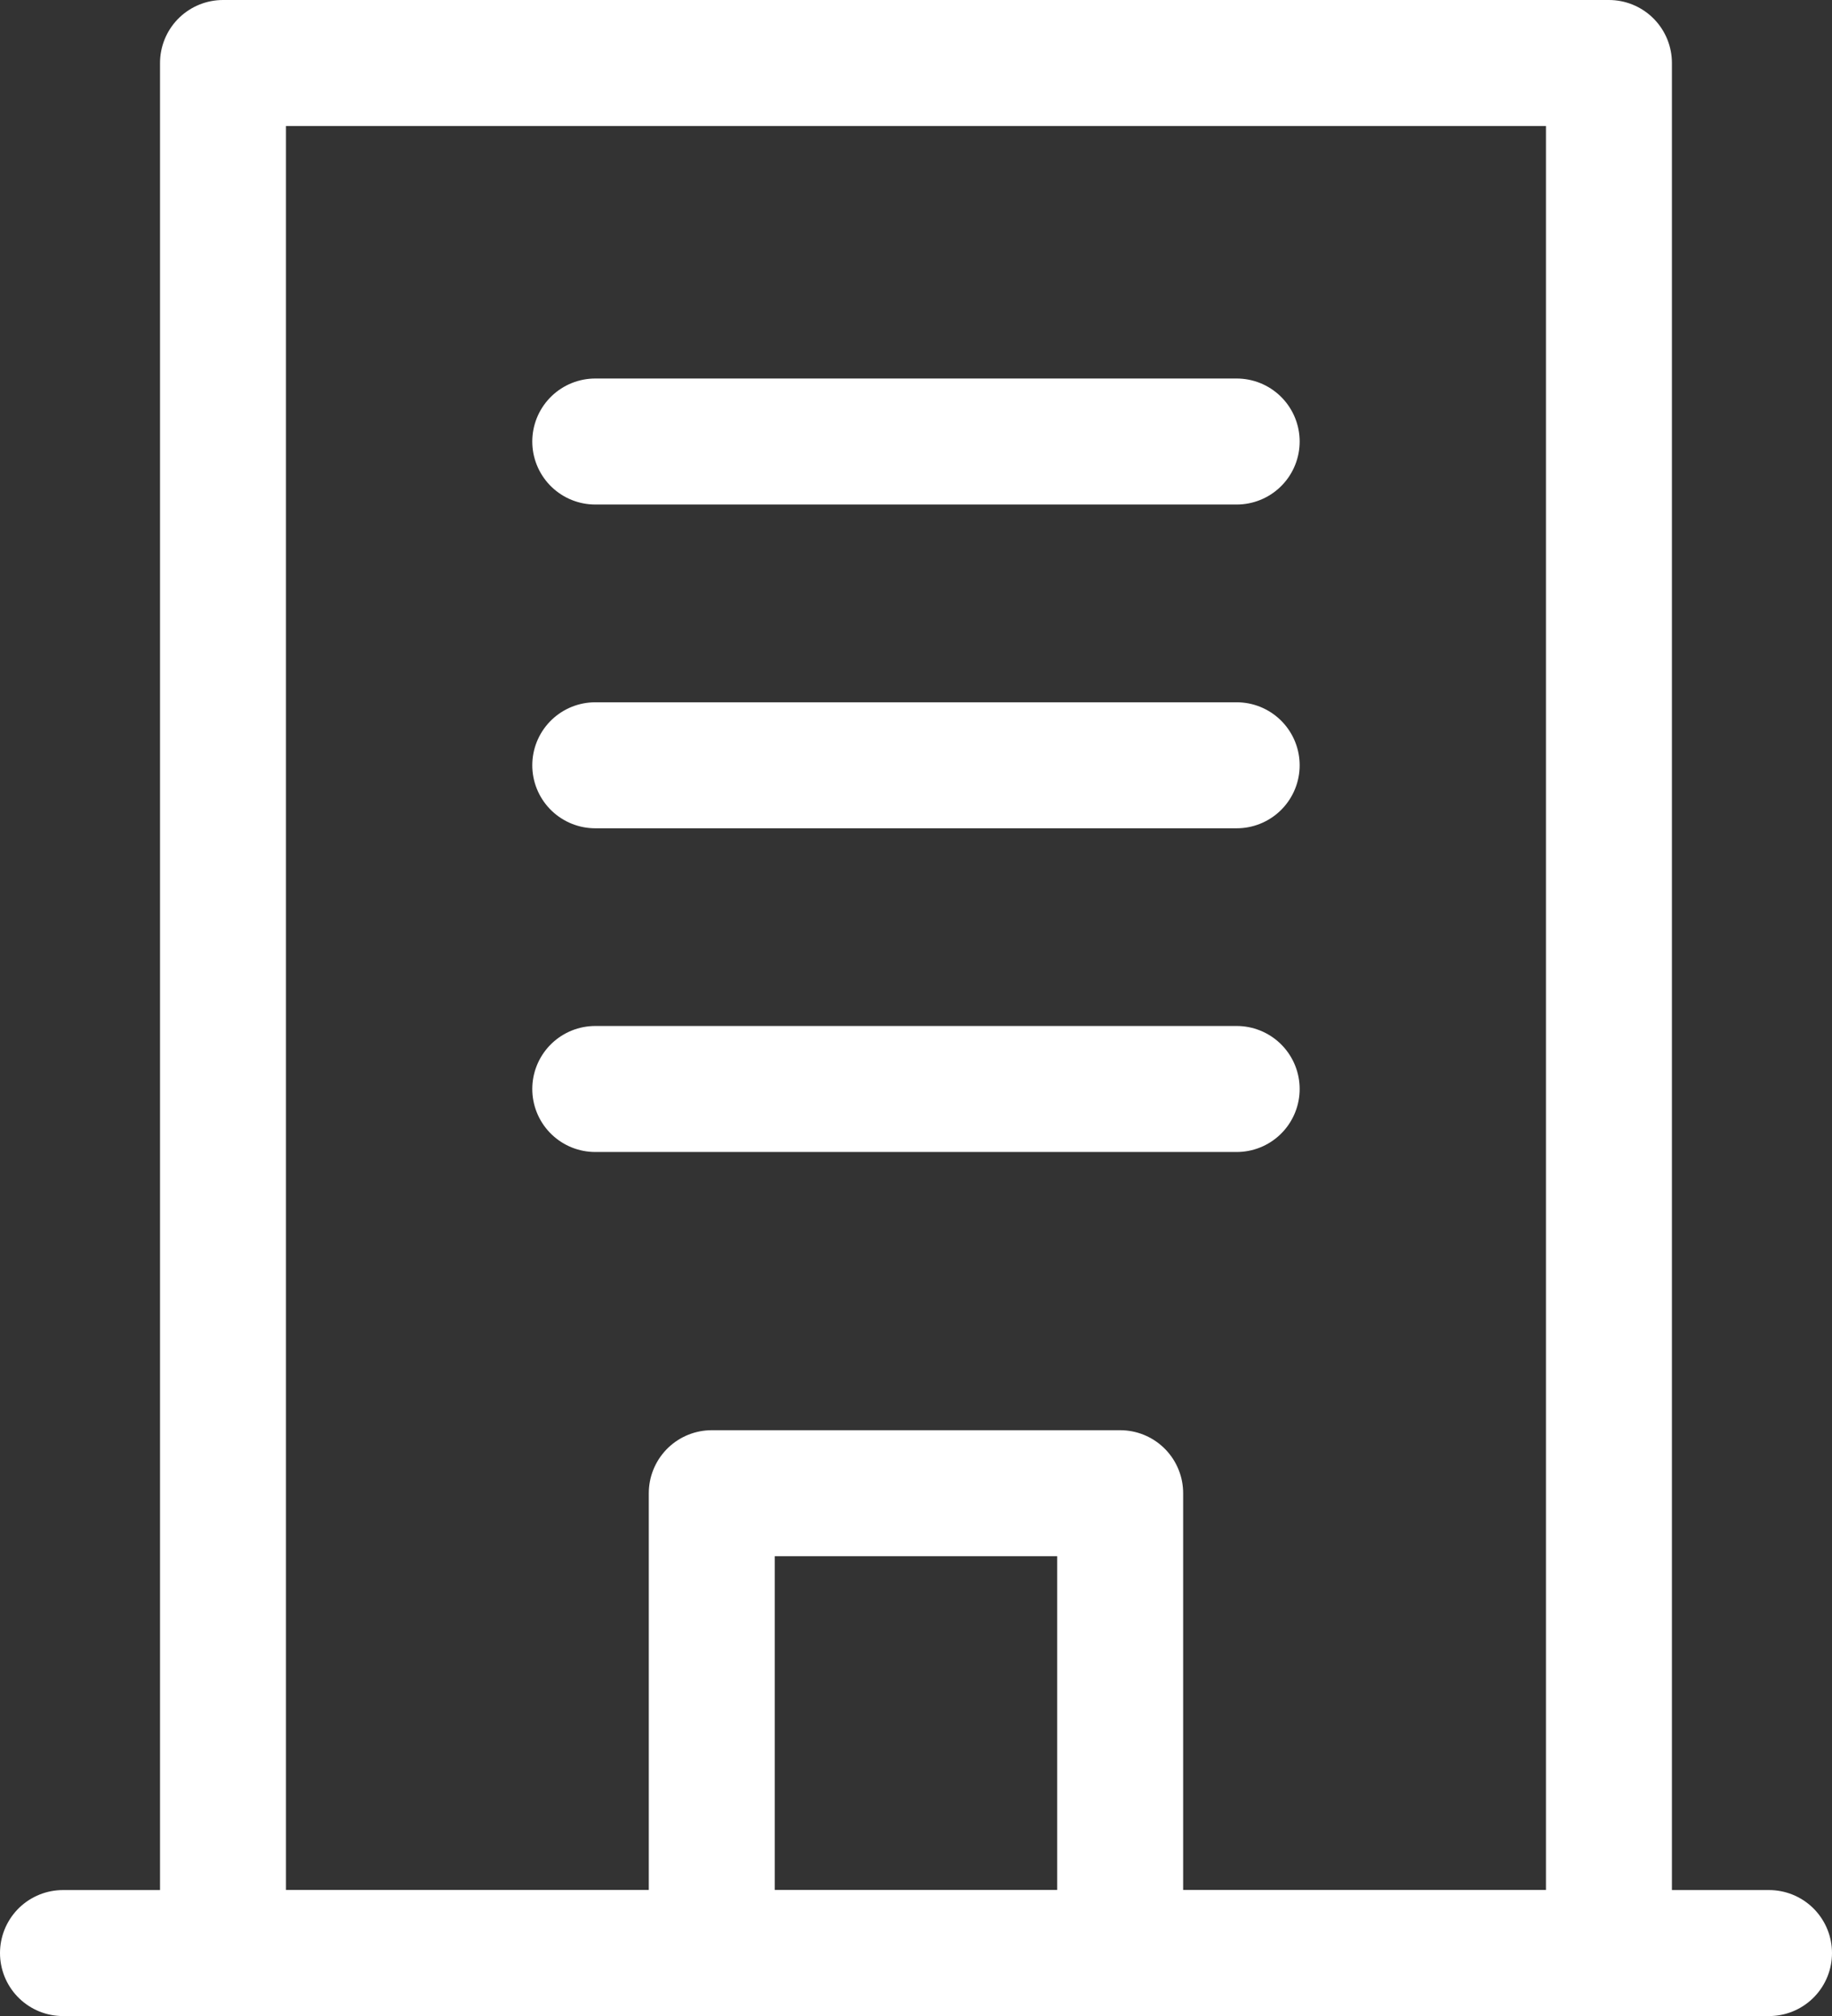 <svg xmlns="http://www.w3.org/2000/svg" width="29.09" height="32" viewBox="0 0 29.09 32"><rect x="0" y="0" width="29.09" height="32" fill="#333333" stroke="none"/><defs><style>.a{fill:none;stroke:#fff;stroke-linecap:round;stroke-linejoin:round;stroke-width:2px;}</style></defs><g transform="translate(-739.499 -157.915)"><rect class="a" width="22.007" height="30" transform="translate(743.04 158.915)"/><line class="a" x2="27.09" transform="translate(740.499 188.915)"/><rect class="a" width="6.485" height="7.3" transform="translate(750.801 181.616)"/><line class="a" x2="10.185" transform="translate(748.951 164.923)"/><line class="a" x2="10.185" transform="translate(748.951 170.062)"/><line class="a" x2="10.185" transform="translate(748.951 175.2)"/></g></svg>
